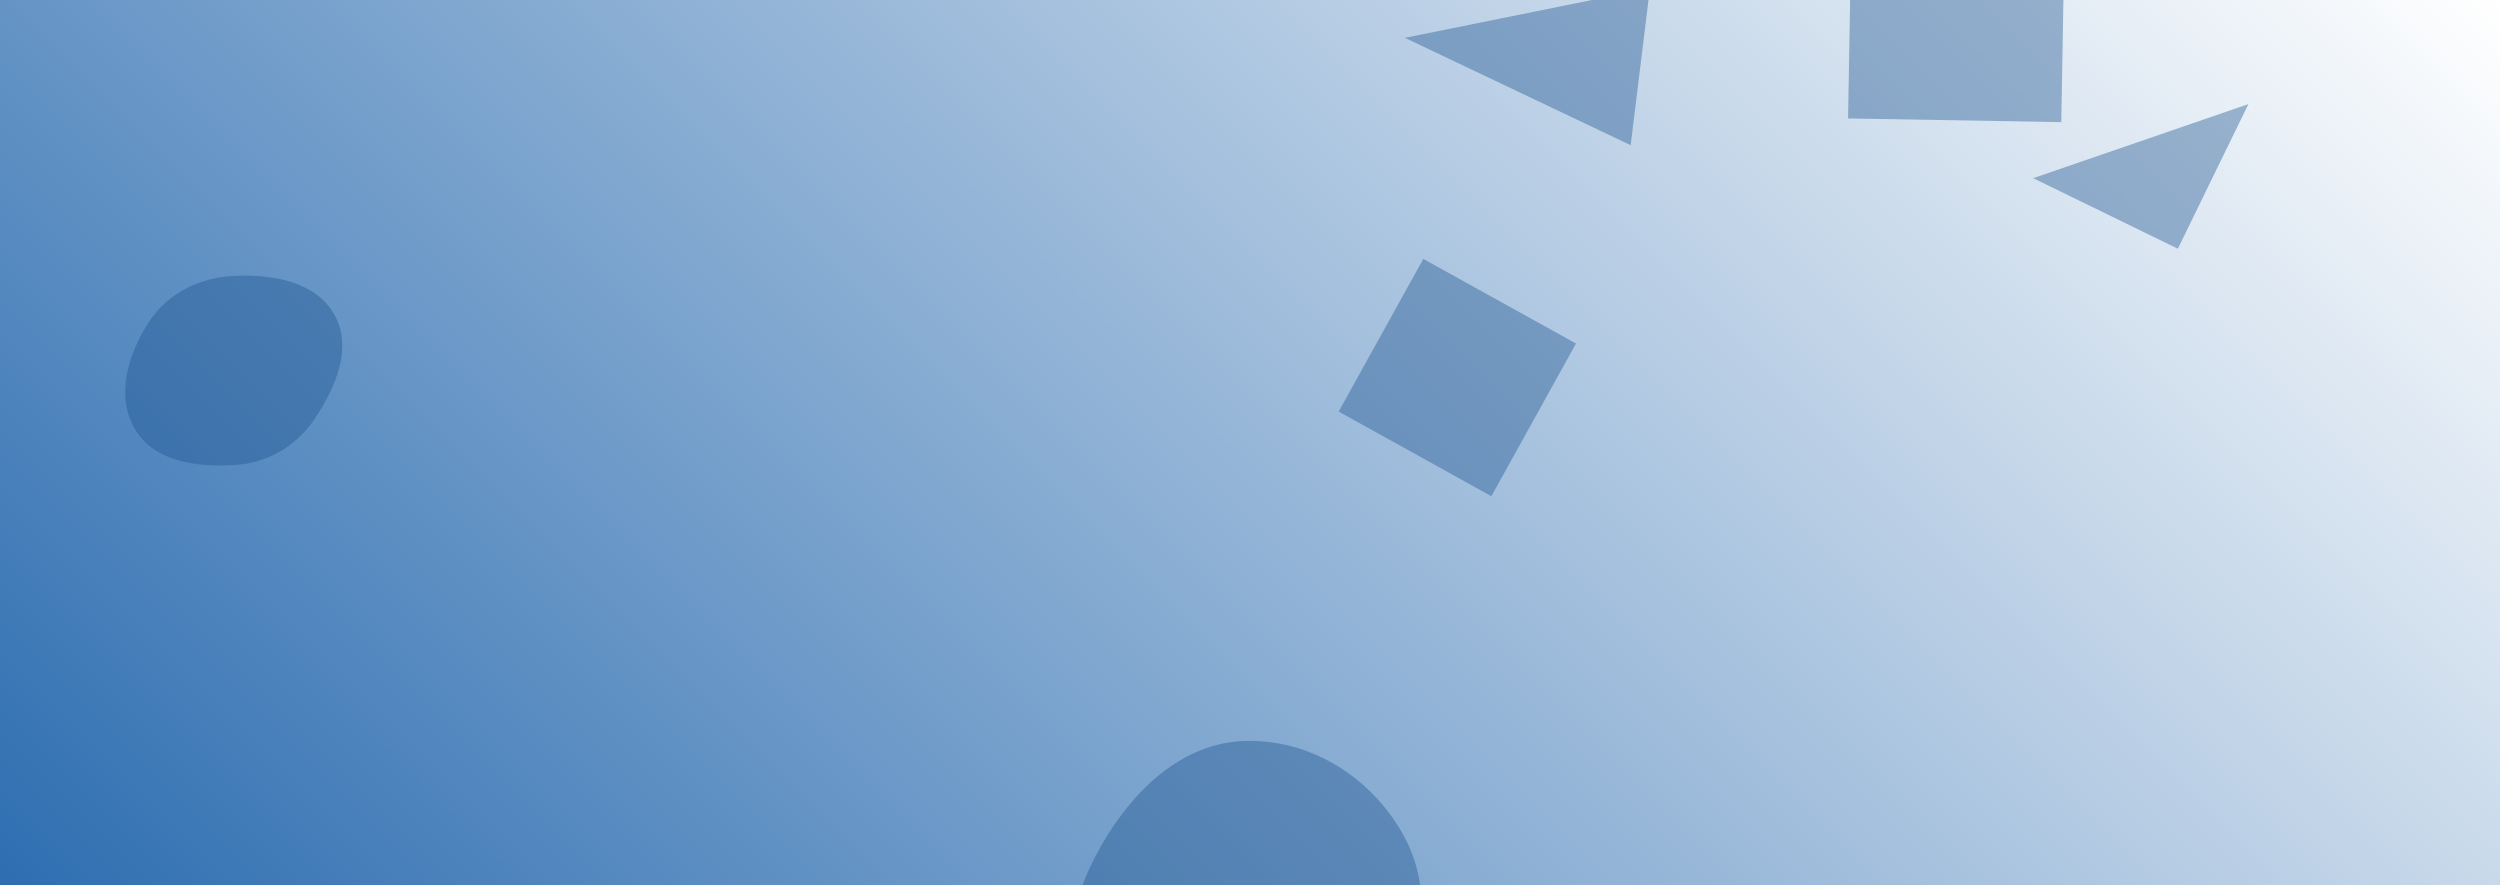 <svg xmlns="http://www.w3.org/2000/svg" version="1.1" xmlns:xlink="http://www.w3.org/1999/xlink" xmlns:svgjs="http://svgjs.dev/svgjs" width="2880" height="1020" preserveAspectRatio="none" viewBox="0 0 2880 1020">
    <rect x="0" y="0" width="2880" height="1020" fill="#333333" stroke="none"/>
    <g mask="url(&quot;#SvgjsMask1024&quot;)" fill="none">
        <rect width="2880" height="1020" x="0" y="0" fill="url(&quot;#SvgjsLinearGradient1025&quot;)"></rect>
        <path d="M2128.973 136.43L2374.599 140.718 2378.886-104.908 2133.261-109.195z" fill="rgba(28, 83, 142, 0.4)" class="triangle-float2"></path>
        <path d="M271.059,535.628C309.091,533.174,342.095,513.492,363.09,481.686C386.928,445.573,406.444,400.349,385.262,362.617C363.803,324.392,314.862,316.022,271.059,317.751C230.735,319.343,193.456,337.215,171.471,371.055C147.145,408.498,132.75,456.857,155.867,495.058C178.456,532.387,227.518,538.438,271.059,535.628" fill="rgba(28, 83, 142, 0.4)" class="triangle-float2"></path>
        <path d="M2508.885 286.548L2590.167 119.896 2342.234 205.266z" fill="rgba(28, 83, 142, 0.4)" class="triangle-float2"></path>
        <path d="M1639.644 298.249L1542.14 474.153 1718.043 571.657 1815.548 395.754z" fill="rgba(28, 83, 142, 0.4)" class="triangle-float1"></path>
        <path d="M1878.538 167.281L1900.736-13.512 1618.448 43.587z" fill="rgba(28, 83, 142, 0.4)" class="triangle-float1"></path>
        <path d="M1434.73,1278.873C1506.287,1276.752,1565.158,1229.332,1601.35,1167.567C1638.018,1104.989,1652.482,1029.347,1618.485,965.278C1582.473,897.411,1511.53,851.396,1434.73,853.56C1361.056,855.636,1304.534,911.097,1268.076,975.151C1232.09,1038.375,1215.083,1114.2,1250.078,1177.978C1286.241,1243.883,1359.588,1281.1,1434.73,1278.873" fill="rgba(28, 83, 142, 0.4)" class="triangle-float2"></path>
    </g>
    <defs>
        <mask id="SvgjsMask1024">
            <rect width="2880" height="1020" fill="#ffffff"></rect>
        </mask>
        <linearGradient x1="16.15%" y1="145.59%" x2="83.85%" y2="-45.59%" gradientUnits="userSpaceOnUse" id="SvgjsLinearGradient1025">
            <stop stop-color="rgba(46, 110, 177, 1)" offset="0"></stop>
            <stop stop-color="rgba(255, 255, 255, 1)" offset="1"></stop>
        </linearGradient>
        <style>
            @keyframes float1 {
                    0%{transform: translate(0, 0)}
                    50%{transform: translate(-10px, 0)}
                    100%{transform: translate(0, 0)}
                }

                .triangle-float1 {
                    animation: float1 5s infinite;
                }

                @keyframes float2 {
                    0%{transform: translate(0, 0)}
                    50%{transform: translate(-5px, -5px)}
                    100%{transform: translate(0, 0)}
                }

                .triangle-float2 {
                    animation: float2 4s infinite;
                }

                @keyframes float3 {
                    0%{transform: translate(0, 0)}
                    50%{transform: translate(0, -10px)}
                    100%{transform: translate(0, 0)}
                }

                .triangle-float3 {
                    animation: float3 6s infinite;
                }
        </style>
    </defs>
</svg>